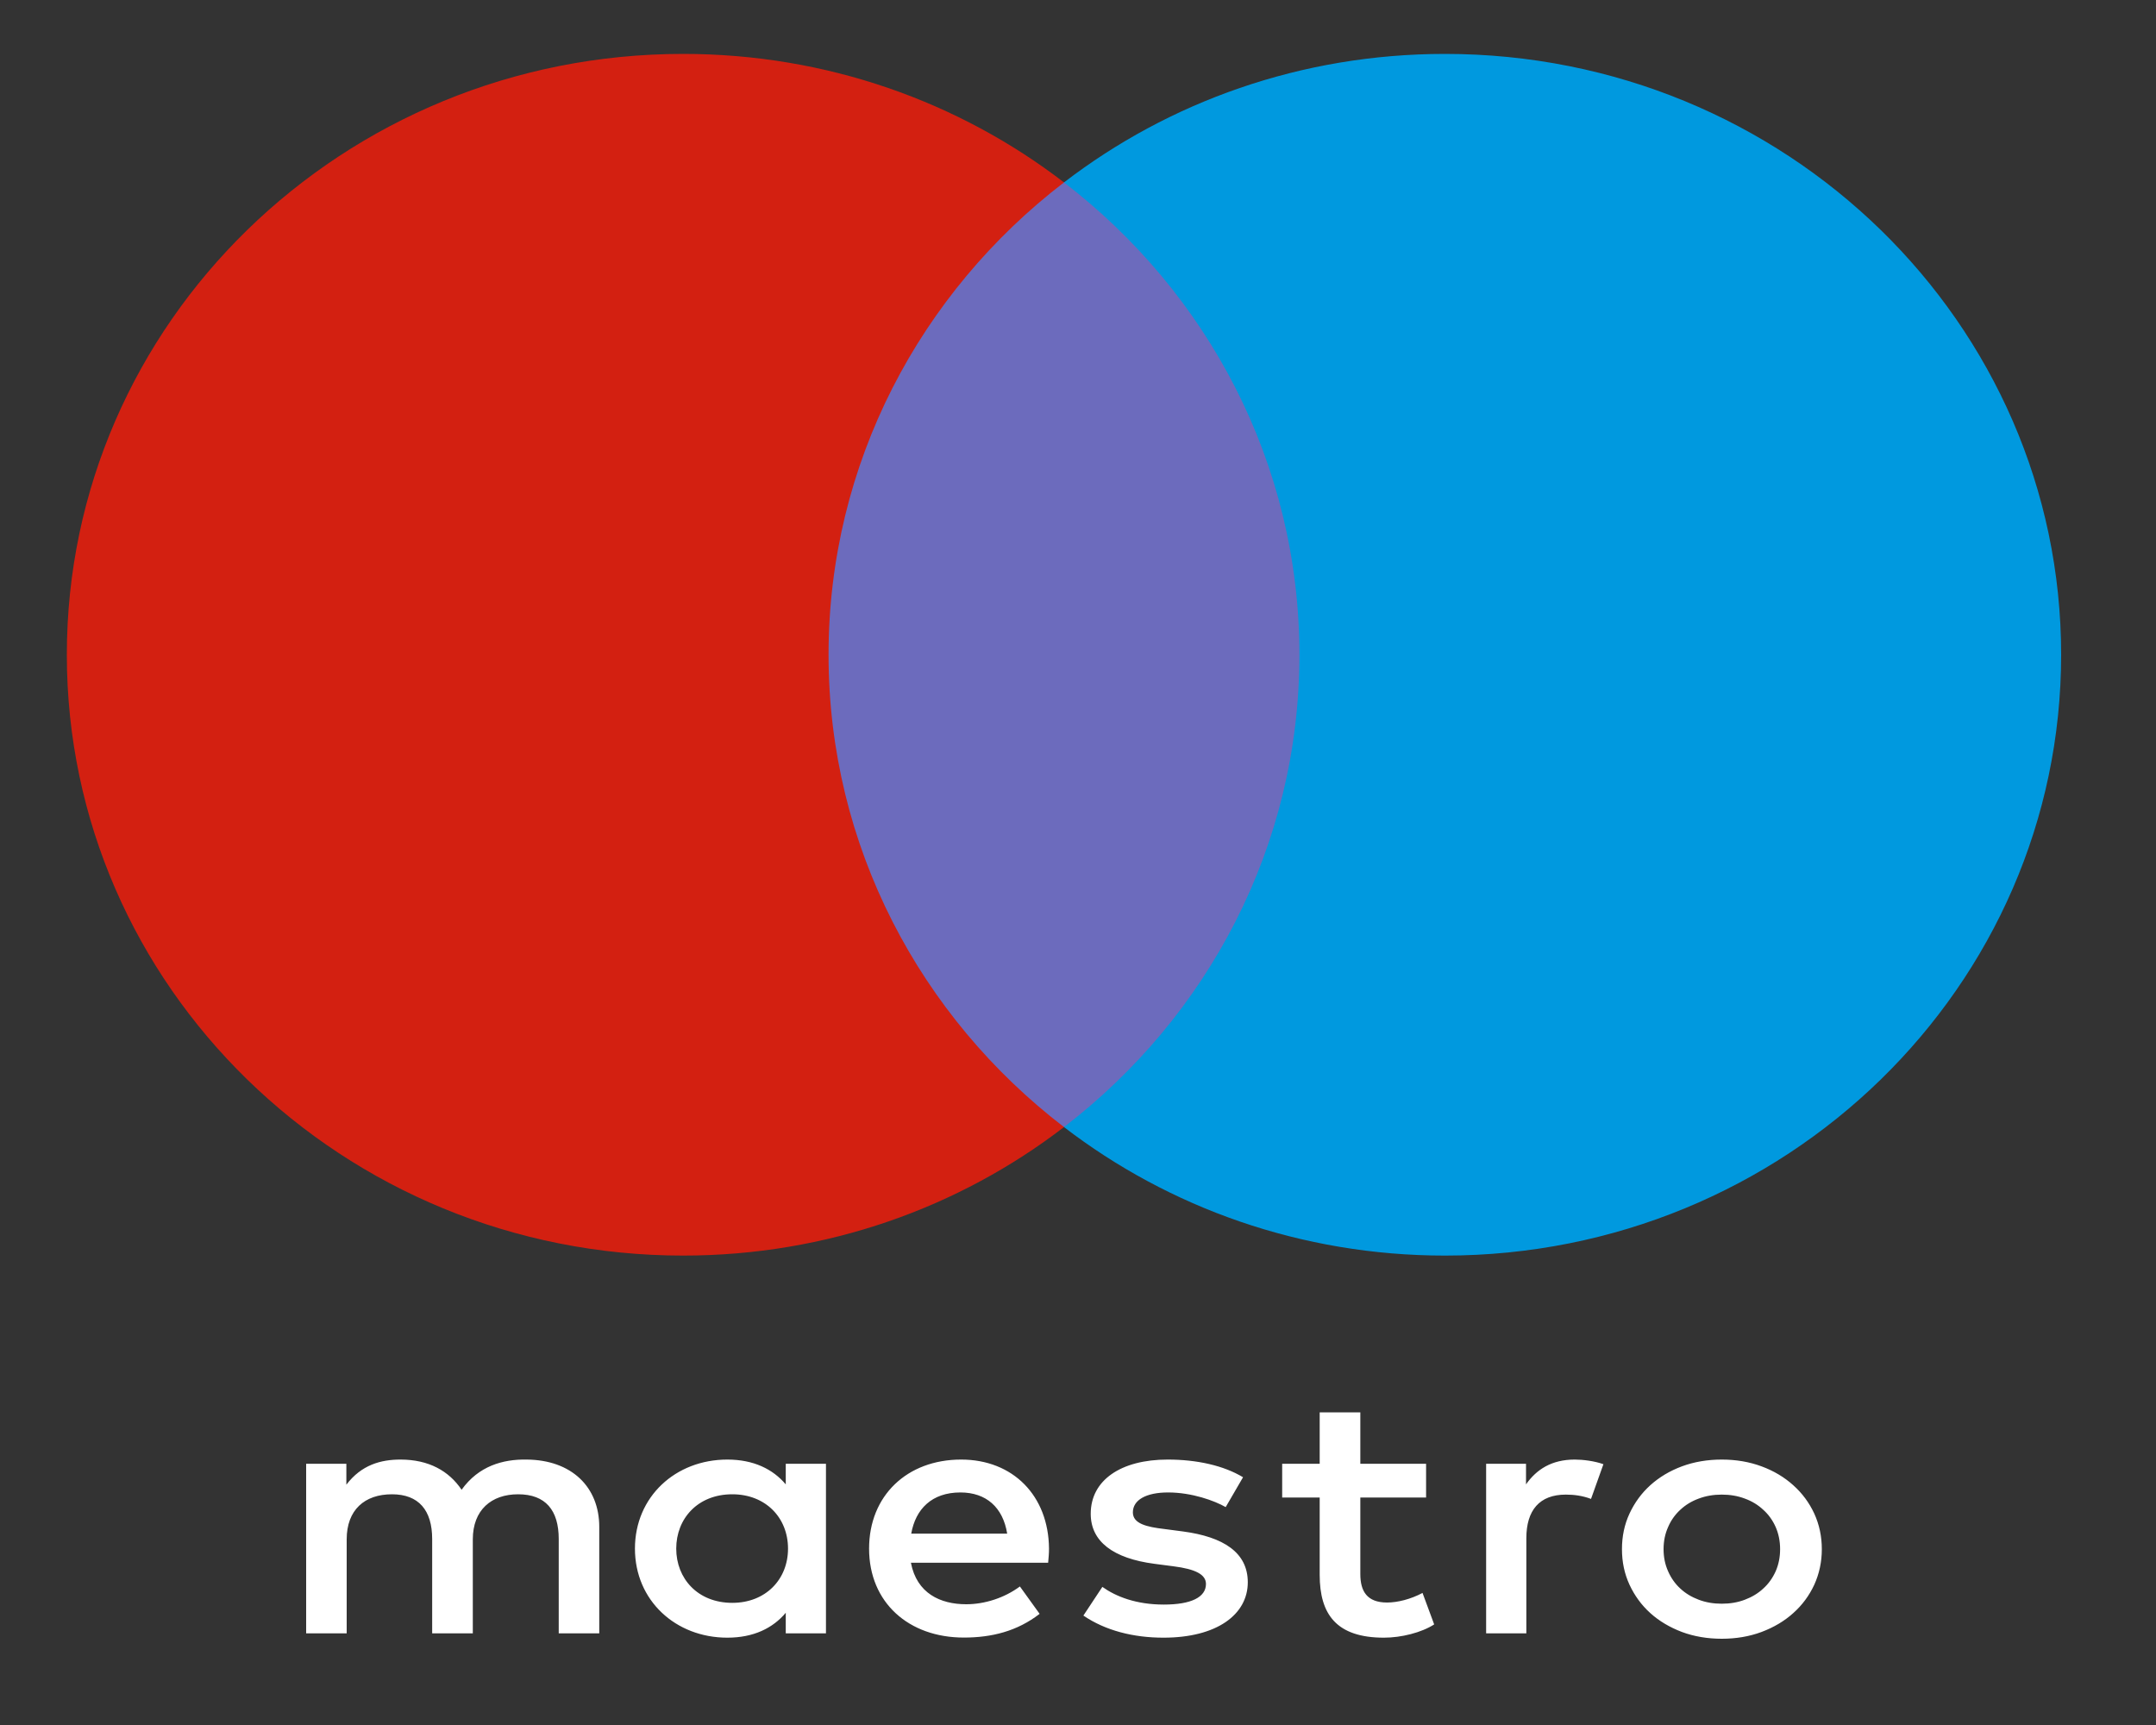 <svg width="20" height="16" viewBox="0 0 20 16" fill="none" xmlns="http://www.w3.org/2000/svg">
    <rect x="0" y="0" width="20" height="16" fill="#333333" stroke="none"/>
    <path d="M12.371 10.454H7.369V1.691H12.371V10.454Z" fill="#6C6BBD"/>
    <path d="M7.686 6.073C7.686 4.295 8.54 2.712 9.87 1.692C8.898 0.945 7.67 0.5 6.337 0.5C3.179 0.5 0.62 2.995 0.62 6.073C0.62 9.151 3.179 11.646 6.337 11.646C7.67 11.646 8.898 11.201 9.87 10.454C8.54 9.434 7.686 7.851 7.686 6.073Z" fill="#D32011"/>
    <path d="M19.12 6.073C19.12 9.151 16.561 11.646 13.404 11.646C12.07 11.646 10.843 11.201 9.87 10.454C11.2 9.434 12.054 7.851 12.054 6.073C12.054 4.295 11.2 2.712 9.87 1.692C10.843 0.945 12.07 0.5 13.404 0.5C16.561 0.5 19.12 2.995 19.12 6.073Z" fill="#0099DF"/>
    <path d="M14.608 13.538C14.683 13.538 14.791 13.551 14.874 13.581L14.759 13.903C14.68 13.873 14.601 13.863 14.525 13.863C14.281 13.863 14.159 14.008 14.159 14.268V15.15H13.786V13.577H14.156V13.768C14.253 13.63 14.393 13.538 14.608 13.538ZM13.229 13.89H12.619V14.6C12.619 14.758 12.68 14.864 12.867 14.864C12.963 14.864 13.085 14.834 13.196 14.775L13.304 15.067C13.186 15.143 12.999 15.19 12.838 15.19C12.396 15.19 12.242 14.972 12.242 14.607V13.89H11.894V13.577H12.242V13.1L12.619 13.1V13.577H13.229V13.89ZM8.453 14.225C8.493 13.998 8.643 13.843 8.909 13.843C9.149 13.843 9.304 13.982 9.343 14.225H8.453ZM9.731 14.364C9.727 13.873 9.397 13.538 8.916 13.538C8.414 13.538 8.062 13.873 8.062 14.364C8.062 14.863 8.428 15.189 8.941 15.189C9.2 15.189 9.436 15.13 9.644 14.969L9.461 14.715C9.318 14.821 9.135 14.88 8.963 14.88C8.722 14.88 8.504 14.778 8.45 14.495H9.723C9.727 14.452 9.731 14.409 9.731 14.364ZM11.37 13.979C11.266 13.919 11.055 13.843 10.836 13.843C10.631 13.843 10.509 13.913 10.509 14.028C10.509 14.133 10.638 14.163 10.8 14.182L10.975 14.205C11.349 14.255 11.575 14.4 11.575 14.676C11.575 14.976 11.287 15.19 10.793 15.19C10.513 15.19 10.254 15.124 10.05 14.985L10.226 14.719C10.351 14.808 10.538 14.883 10.796 14.883C11.051 14.883 11.187 14.814 11.187 14.692C11.187 14.604 11.09 14.554 10.886 14.528L10.71 14.505C10.326 14.455 10.118 14.298 10.118 14.041C10.118 13.729 10.398 13.538 10.832 13.538C11.105 13.538 11.352 13.594 11.531 13.702L11.37 13.979ZM15.972 13.863C15.895 13.863 15.824 13.875 15.758 13.9C15.692 13.924 15.635 13.959 15.587 14.004C15.539 14.048 15.501 14.101 15.474 14.164C15.446 14.226 15.432 14.294 15.432 14.369C15.432 14.444 15.446 14.512 15.474 14.574C15.501 14.636 15.539 14.69 15.587 14.734C15.635 14.779 15.692 14.813 15.758 14.838C15.824 14.863 15.895 14.875 15.972 14.875C16.049 14.875 16.12 14.863 16.186 14.838C16.252 14.813 16.309 14.779 16.357 14.734C16.406 14.69 16.444 14.636 16.472 14.574C16.499 14.512 16.513 14.444 16.513 14.369C16.513 14.294 16.499 14.226 16.472 14.164C16.444 14.101 16.406 14.048 16.357 14.004C16.309 13.959 16.252 13.924 16.186 13.9C16.12 13.875 16.049 13.863 15.972 13.863ZM15.972 13.538C16.105 13.538 16.228 13.559 16.341 13.601C16.455 13.643 16.553 13.702 16.635 13.776C16.718 13.85 16.783 13.938 16.83 14.039C16.876 14.14 16.9 14.25 16.9 14.369C16.9 14.488 16.876 14.597 16.83 14.699C16.783 14.8 16.718 14.888 16.635 14.962C16.553 15.036 16.455 15.094 16.341 15.137C16.228 15.179 16.105 15.2 15.972 15.2C15.839 15.2 15.715 15.179 15.602 15.137C15.489 15.094 15.391 15.036 15.309 14.962C15.227 14.888 15.163 14.8 15.116 14.699C15.069 14.597 15.046 14.488 15.046 14.369C15.046 14.25 15.069 14.14 15.116 14.039C15.163 13.938 15.227 13.85 15.309 13.776C15.391 13.702 15.489 13.643 15.602 13.601C15.715 13.559 15.839 13.538 15.972 13.538ZM6.273 14.364C6.273 14.087 6.471 13.86 6.793 13.86C7.102 13.86 7.31 14.077 7.31 14.364C7.31 14.65 7.102 14.867 6.793 14.867C6.471 14.867 6.273 14.64 6.273 14.364ZM7.662 14.364V13.577H7.289V13.768C7.17 13.627 6.991 13.538 6.747 13.538C6.266 13.538 5.89 13.883 5.89 14.364C5.89 14.844 6.266 15.19 6.747 15.19C6.991 15.19 7.17 15.101 7.289 14.959V15.15H7.662V14.364ZM5.559 15.15V14.163C5.559 13.791 5.301 13.541 4.885 13.538C4.666 13.534 4.44 13.597 4.282 13.818C4.164 13.643 3.977 13.538 3.715 13.538C3.532 13.538 3.353 13.587 3.213 13.771V13.577H2.84V15.15H3.216V14.278C3.216 14.005 3.382 13.86 3.636 13.86C3.884 13.86 4.009 14.008 4.009 14.275V15.15H4.386V14.278C4.386 14.005 4.559 13.86 4.806 13.86C5.061 13.86 5.183 14.008 5.183 14.275V15.15H5.559Z" fill="white"/>
</svg>

